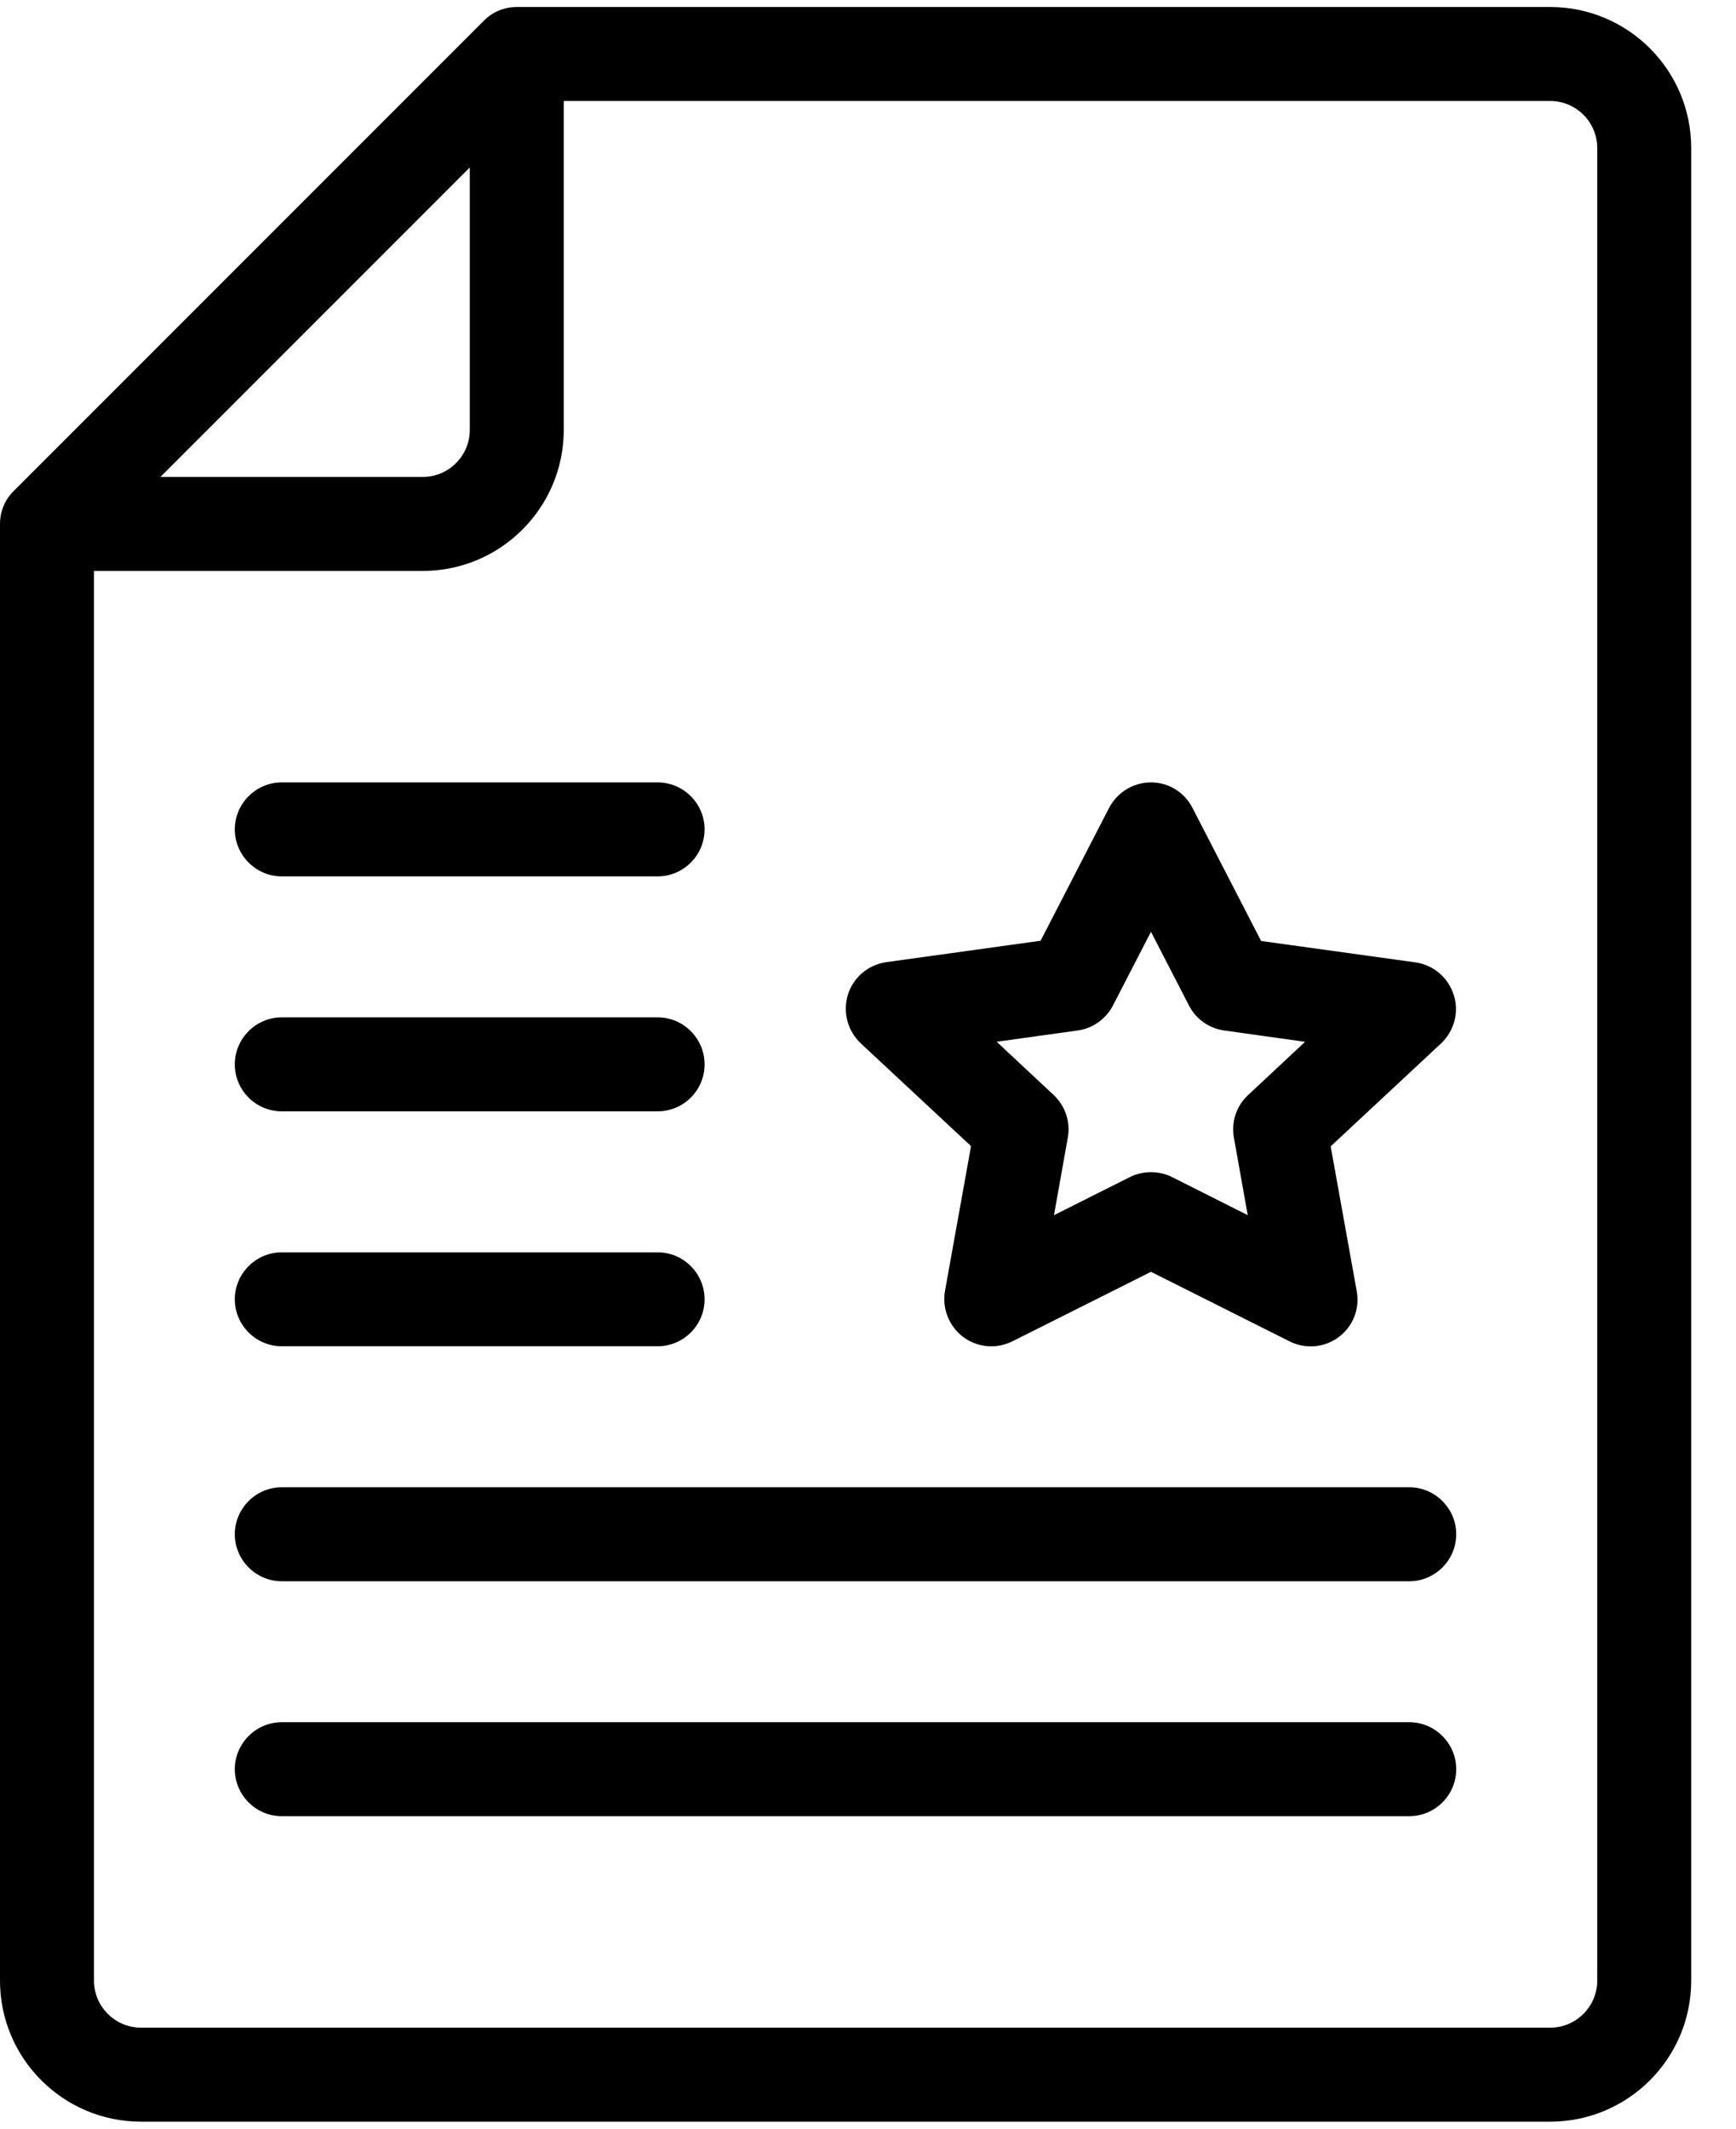 <svg width="31" height="38" viewBox="0 0 31 38" fill="none" xmlns="http://www.w3.org/2000/svg">
<path d="M27.683 0.125H9.228C9.006 0.125 8.792 0.213 8.637 0.373L0.248 8.762C0.088 8.917 0 9.13 0 9.353V35.358C0 36.746 1.128 37.875 2.517 37.875H27.683C29.072 37.875 30.2 36.747 30.2 35.358V2.642C30.2 1.253 29.072 0.125 27.683 0.125L27.683 0.125ZM8.389 2.99V7.675C8.389 8.137 8.012 8.514 7.55 8.514H2.865L8.389 2.99ZM28.522 35.358C28.522 35.819 28.145 36.197 27.683 36.197L2.517 36.197C2.056 36.197 1.678 35.82 1.678 35.358V10.192H7.55C8.938 10.192 10.067 9.064 10.067 7.675V1.803H27.683C28.145 1.803 28.522 2.18 28.522 2.642L28.522 35.358Z" fill="black"/>
<path d="M25.165 30.744H5.032C4.571 30.744 4.193 31.122 4.193 31.583C4.193 32.045 4.571 32.422 5.032 32.422H25.165C25.627 32.422 26.004 32.045 26.004 31.583C26.004 31.122 25.626 30.744 25.165 30.744H25.165Z" fill="black"/>
<path d="M25.165 26.55H5.032C4.571 26.55 4.193 26.927 4.193 27.389C4.193 27.85 4.571 28.228 5.032 28.228H25.165C25.627 28.228 26.004 27.85 26.004 27.389C26.004 26.927 25.626 26.55 25.165 26.55H25.165Z" fill="black"/>
<path d="M17.34 20.46L16.875 23.044C16.82 23.358 16.946 23.673 17.198 23.866C17.344 23.975 17.521 24.034 17.701 24.034C17.831 24.034 17.956 24.004 18.078 23.945L20.553 22.704L23.027 23.945C23.309 24.088 23.652 24.059 23.904 23.87C24.16 23.681 24.286 23.362 24.227 23.048L23.762 20.464L25.733 18.627C25.968 18.404 26.06 18.069 25.959 17.759C25.859 17.448 25.595 17.226 25.276 17.18L22.52 16.798L21.295 14.424C21.153 14.143 20.868 13.967 20.553 13.967C20.239 13.967 19.953 14.143 19.806 14.42L18.582 16.794L15.826 17.176C15.507 17.222 15.239 17.444 15.142 17.754C15.046 18.065 15.134 18.4 15.368 18.623L17.34 20.46ZM19.244 18.396C19.513 18.359 19.748 18.191 19.873 17.952L20.553 16.634L21.233 17.952C21.358 18.195 21.593 18.359 21.862 18.396L23.305 18.598L22.29 19.546C22.08 19.738 21.983 20.028 22.034 20.309L22.281 21.693L20.931 21.013C20.813 20.954 20.683 20.925 20.553 20.925C20.423 20.925 20.293 20.954 20.176 21.013L18.821 21.693L19.068 20.308C19.119 20.027 19.022 19.742 18.813 19.545L17.798 18.597L19.244 18.396Z" fill="black"/>
<path d="M5.032 15.645H11.743C12.205 15.645 12.582 15.267 12.582 14.806C12.582 14.344 12.205 13.967 11.743 13.967H5.032C4.571 13.967 4.193 14.344 4.193 14.806C4.193 15.267 4.571 15.645 5.032 15.645Z" fill="black"/>
<path d="M5.032 19.839H11.743C12.205 19.839 12.582 19.466 12.582 19C12.582 18.539 12.205 18.161 11.743 18.161H5.032C4.571 18.161 4.193 18.539 4.193 19C4.193 19.466 4.571 19.839 5.032 19.839Z" fill="black"/>
<path d="M5.032 24.033H11.743C12.205 24.033 12.582 23.656 12.582 23.195C12.582 22.733 12.205 22.356 11.743 22.356H5.032C4.571 22.356 4.193 22.733 4.193 23.195C4.193 23.656 4.571 24.033 5.032 24.033Z" fill="black"/>
</svg>
